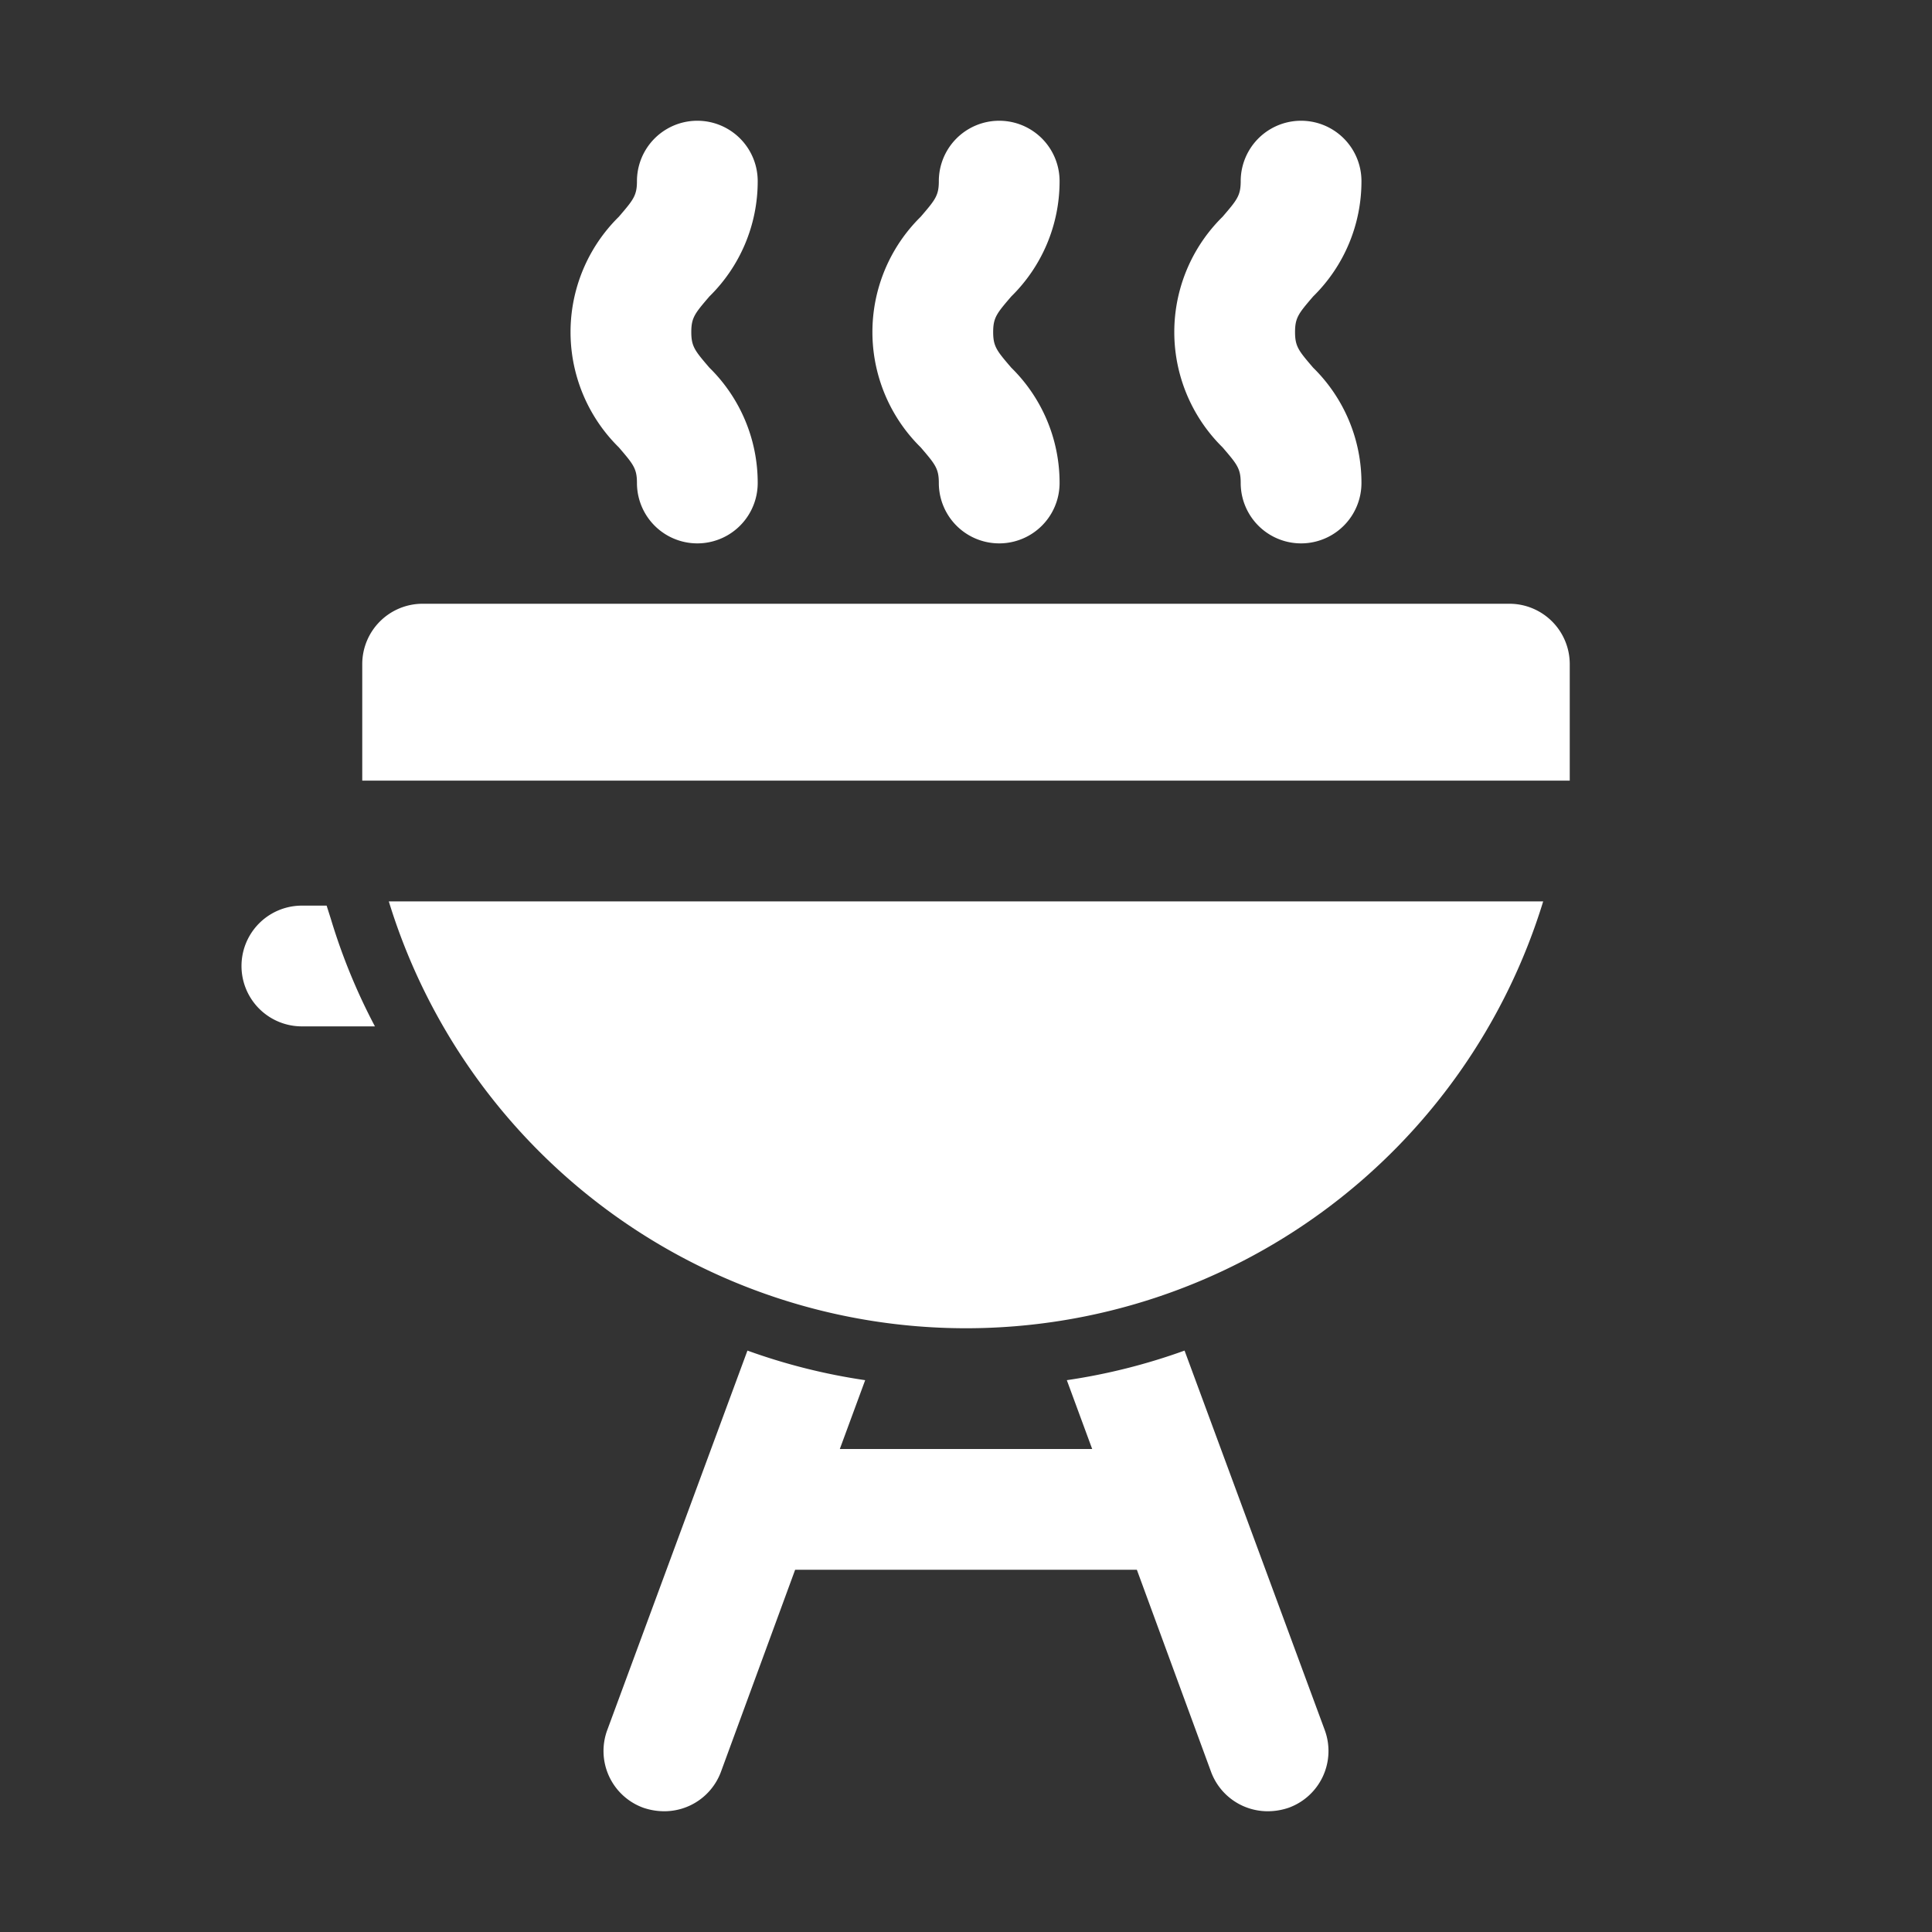 <svg fill="#ffffff" xmlns="http://www.w3.org/2000/svg" viewBox="0 0 32 32" x="0px" y="0px"><rect x="0" y="0" width="32" height="32" fill="#333333" stroke="none"/><title>Summer, holiday, vacation, Barbecue, bbq, cook, grill</title><g><path d="M10.25,7.41a2.68,2.68,0,0,1,0-3.82c.24-.28.3-.35.3-.59a1,1,0,0,1,2,0,2.67,2.67,0,0,1-.8,1.91c-.24.28-.3.35-.3.59s.06.31.3.59A2.67,2.67,0,0,1,12.55,8a1,1,0,0,1-2,0C10.55,7.76,10.49,7.69,10.25,7.41ZM20.55,8a1,1,0,0,0,2,0,2.67,2.67,0,0,0-.8-1.91c-.24-.28-.3-.35-.3-.59s.06-.31.3-.59A2.67,2.67,0,0,0,22.55,3a1,1,0,0,0-2,0c0,.24-.06.31-.3.59a2.68,2.68,0,0,0,0,3.82C20.49,7.69,20.55,7.76,20.55,8Zm-5,0a1,1,0,0,0,2,0,2.67,2.67,0,0,0-.8-1.91c-.24-.28-.3-.35-.3-.59s.06-.31.3-.59A2.67,2.67,0,0,0,17.55,3a1,1,0,0,0-2,0c0,.24-.06.31-.3.59a2.68,2.68,0,0,0,0,3.82C15.49,7.69,15.55,7.76,15.55,8ZM16,22a10,10,0,0,0,9.56-7.07H6.44A10,10,0,0,0,16,22Zm9-12H7a1,1,0,0,0-1,1v1c0,.31,0,.63,0,.93H26c0-.3,0-.62,0-.93V11A1,1,0,0,0,25,10ZM19.62,22.37a10,10,0,0,1-1.95.49L18.09,24H13.91l.42-1.14a10,10,0,0,1-1.95-.49l-2.32,6.28a1,1,0,0,0,.59,1.29A1.07,1.07,0,0,0,11,30a1,1,0,0,0,.94-.65L13.17,26h5.66l1.23,3.35A1,1,0,0,0,21,30a1.07,1.07,0,0,0,.35-.06,1,1,0,0,0,.59-1.29ZM5.41,15H5a1,1,0,0,0,0,2H6.21a9.93,9.93,0,0,1-.73-1.78Z"/></g></svg>